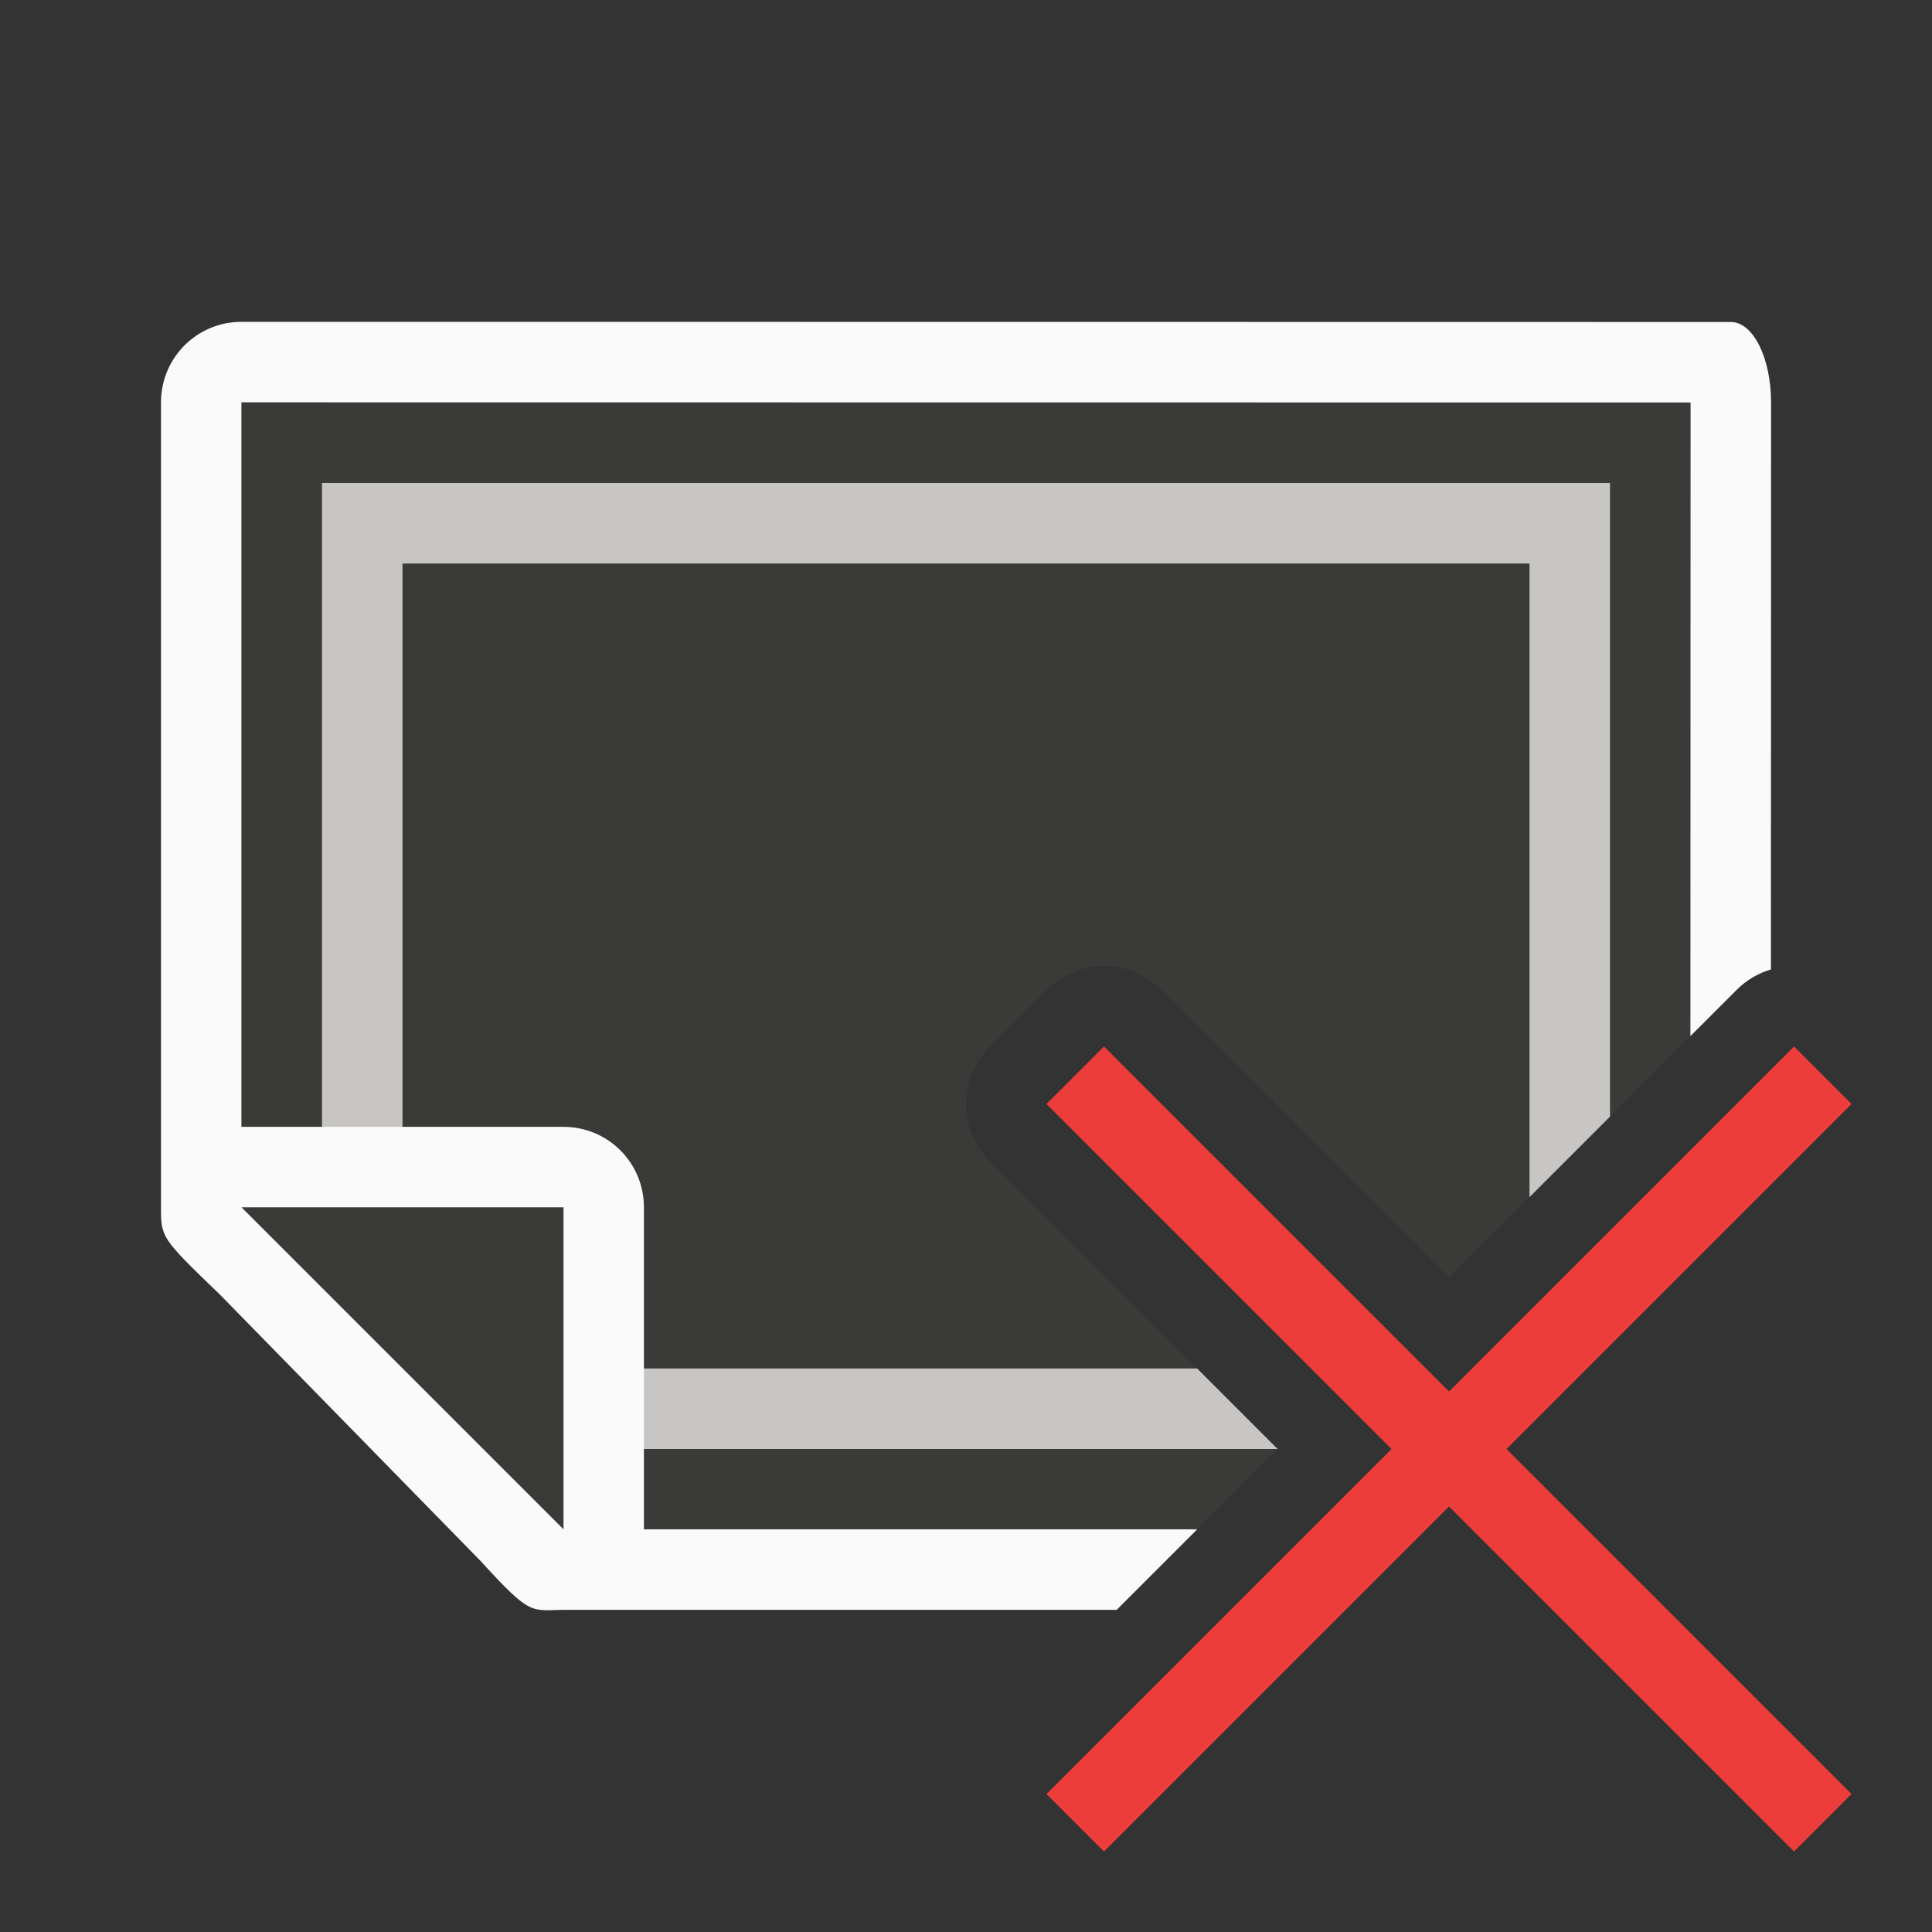 <svg viewBox="0 0 24 24" xmlns="http://www.w3.org/2000/svg"><rect x="0" y="0" width="24" height="24" fill="#333333" stroke="none"/><path d="m3 4.998v10l3.729 4h8.145l.998-.998-3.578-3.578c-.391-.39-.391-1.024 0-1.414l.715-.715c.184-.184.432-.289.691-.293.271-.004.531.102.723.293l3.578 3.578 3-3v-1.871h.002v-6h-6v-.002z" fill="#3a3a38"/><path d="m4 6v7 3l2 2h9.871l-1-1h-8.371l-1.5-1.5v-2.666-5.834h14v7.871l1-1v-7.871z" fill="#c8c6c4"/><path d="m3 3.998c-.554 0-1 .446-1 1v9.0.662.33c0 .384-.001.386.736 1.096l3.236 3.307c.641.704.618.605 1.068.605h.207 6.625l1-1h-6.873v-4c0-.554-.446-1-1-1h-4v-9l18.002.002-.002 7.871.578-.578c.118-.117.263-.203.422-.25l.002-7.043c0-.554-.223-1-.5-1-6.168 0-12.332-.003-18.502-.002z" fill="#fafafa"/><path d="m7 14.998v4l-4-4z" fill="#3a3a38" fill-rule="evenodd"/><path d="m22.286 13-4.286 4.286-4.286-4.286-.714.714 4.286 4.286-4.286 4.286.714.714 4.286-4.286 4.286 4.286.714-.714-4.286-4.286 4.286-4.286z" fill="#ed3d3b"/></svg>
